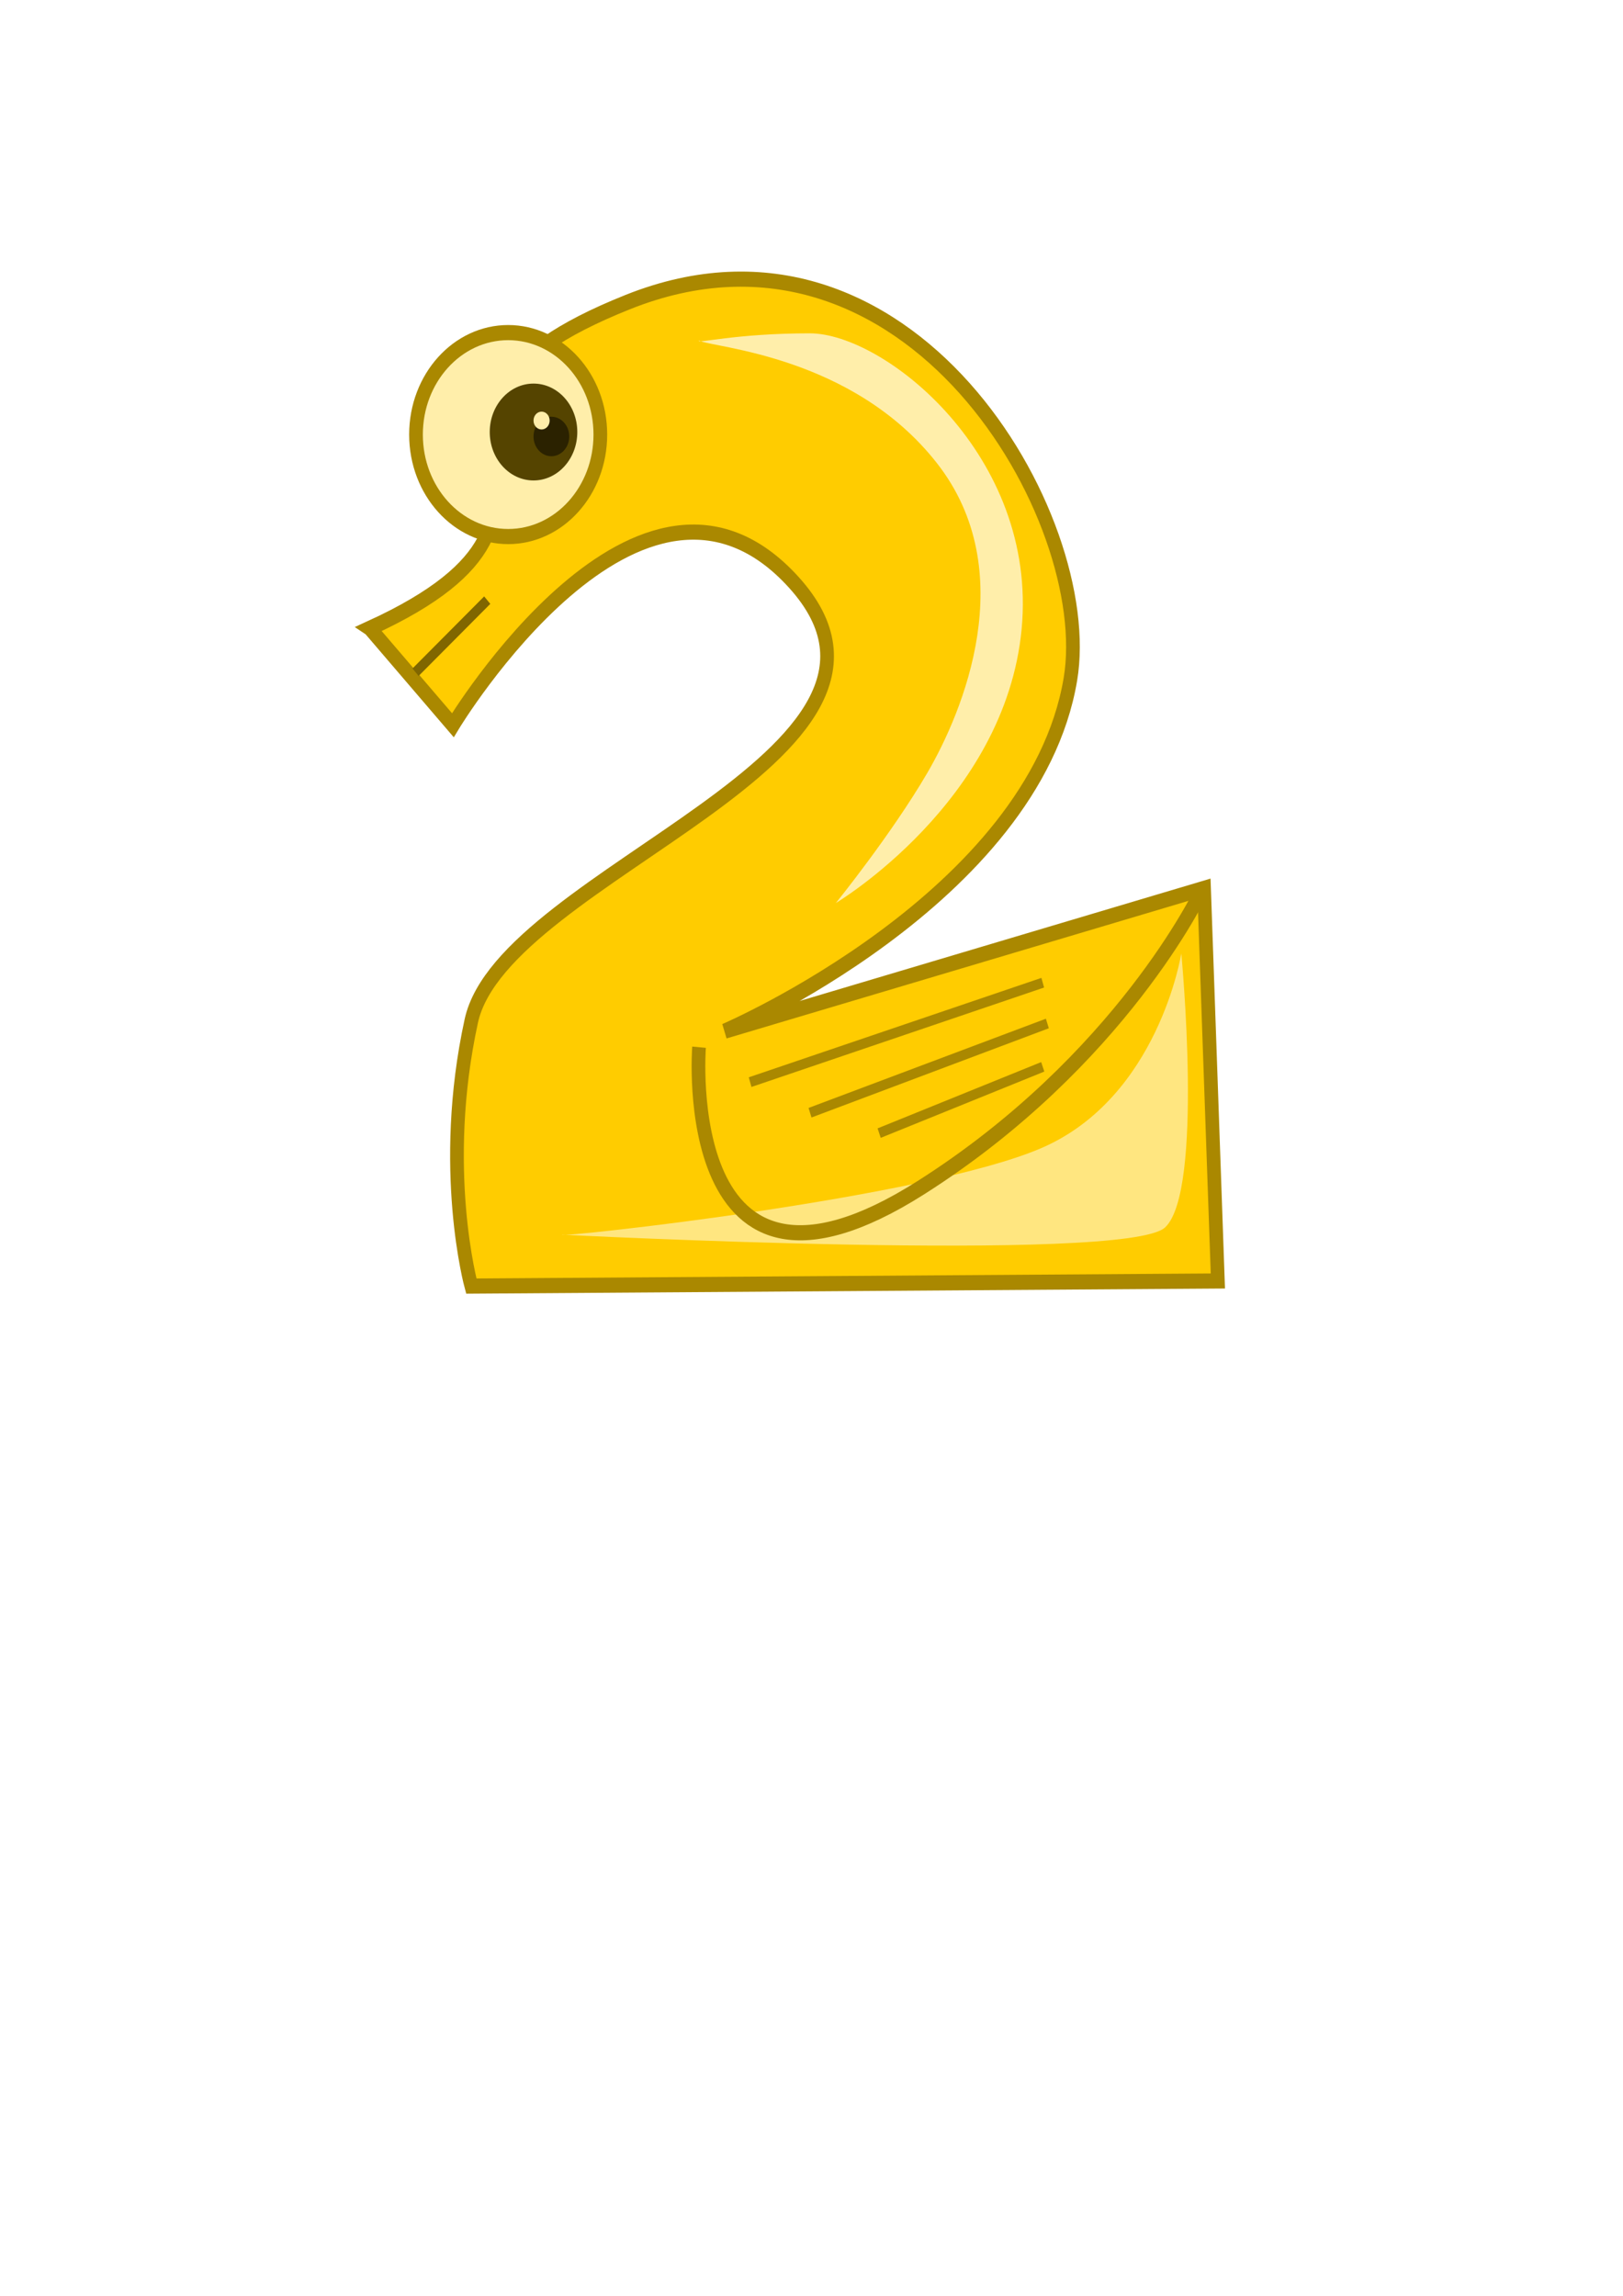 <?xml version="1.0" encoding="UTF-8" standalone="no"?>
<!-- Created with Inkscape (http://www.inkscape.org/) -->

<svg
   xmlns:dc="http://purl.org/dc/elements/1.1/"
   xmlns:cc="http://creativecommons.org/ns#"
   xmlns:rdf="http://www.w3.org/1999/02/22-rdf-syntax-ns#"
   xmlns:svg="http://www.w3.org/2000/svg"
   xmlns="http://www.w3.org/2000/svg"
   xmlns:sodipodi="http://sodipodi.sourceforge.net/DTD/sodipodi-0.dtd"
   xmlns:inkscape="http://www.inkscape.org/namespaces/inkscape"
   width="210mm"
   height="297mm"
   id="svg4266"
   version="1.1"
   inkscape:version="0.91 r13725"
   sodipodi:docname="animal_number_2.svg">
  <defs
     id="defs3">
    <inkscape:perspective
       sodipodi:type="inkscape:persp3d"
       inkscape:vp_x="0 : 526.18109 : 1"
       inkscape:vp_y="0 : 1000 : 0"
       inkscape:vp_z="744.09448 : 526.18109 : 1"
       inkscape:persp3d-origin="372.04724 : 350.78739 : 1"
       id="perspective4272" />
    <inkscape:perspective
       id="perspective4282"
       inkscape:persp3d-origin="0.5 : 0.33333333 : 1"
       inkscape:vp_z="1 : 0.5 : 1"
       inkscape:vp_y="0 : 1000 : 0"
       inkscape:vp_x="0 : 0.5 : 1"
       sodipodi:type="inkscape:persp3d" />
    <inkscape:perspective
       id="perspective4397"
       inkscape:persp3d-origin="0.5 : 0.33333333 : 1"
       inkscape:vp_z="1 : 0.5 : 1"
       inkscape:vp_y="0 : 1000 : 0"
       inkscape:vp_x="0 : 0.5 : 1"
       sodipodi:type="inkscape:persp3d" />
    <inkscape:perspective
       id="perspective4476"
       inkscape:persp3d-origin="0.5 : 0.33333333 : 1"
       inkscape:vp_z="1 : 0.5 : 1"
       inkscape:vp_y="0 : 1000 : 0"
       inkscape:vp_x="0 : 0.5 : 1"
       sodipodi:type="inkscape:persp3d" />
    <inkscape:perspective
       id="perspective4615"
       inkscape:persp3d-origin="0.5 : 0.33333333 : 1"
       inkscape:vp_z="1 : 0.5 : 1"
       inkscape:vp_y="0 : 1000 : 0"
       inkscape:vp_x="0 : 0.5 : 1"
       sodipodi:type="inkscape:persp3d" />
    <inkscape:perspective
       id="perspective4739"
       inkscape:persp3d-origin="0.5 : 0.33333333 : 1"
       inkscape:vp_z="1 : 0.5 : 1"
       inkscape:vp_y="0 : 1000 : 0"
       inkscape:vp_x="0 : 0.5 : 1"
       sodipodi:type="inkscape:persp3d" />
    <inkscape:perspective
       id="perspective4824"
       inkscape:persp3d-origin="0.5 : 0.33333333 : 1"
       inkscape:vp_z="1 : 0.5 : 1"
       inkscape:vp_y="0 : 1000 : 0"
       inkscape:vp_x="0 : 0.5 : 1"
       sodipodi:type="inkscape:persp3d" />
    <filter
       color-interpolation-filters="sRGB"
       height="1.212"
       y="-0.106"
       width="1.337"
       x="-0.169"
       id="filter3345"
       inkscape:collect="always">
      <feGaussianBlur
         id="feGaussianBlur3347"
         stdDeviation="4.987"
         inkscape:collect="always" />
    </filter>
    <filter
       color-interpolation-filters="sRGB"
       height="1.458"
       y="-0.229"
       width="1.193"
       x="-0.097"
       id="filter3427"
       inkscape:collect="always">
      <feGaussianBlur
         id="feGaussianBlur3429"
         stdDeviation="5.521"
         inkscape:collect="always" />
    </filter>
  </defs>
  <sodipodi:namedview
     inkscape:document-units="mm"
     id="base"
     pagecolor="#ffffff"
     bordercolor="#666666"
     borderopacity="1.0"
     inkscape:pageopacity="0.0"
     inkscape:pageshadow="2"
     inkscape:zoom="0.7"
     inkscape:cx="-15.709556"
     inkscape:cy="832.78623"
     inkscape:current-layer="layer1"
     showgrid="false"
     inkscape:window-width="1536"
     inkscape:window-height="803"
     inkscape:window-x="-8"
     inkscape:window-y="-8"
     inkscape:window-maximized="1" />
  <g
     inkscape:label="Layer 1"
     inkscape:groupmode="layer"
     id="layer1">
    <g
       id="g3441"
       transform="matrix(2.231,0,0,2.468,-199.963,-609.693)">
      <path
         sodipodi:nodetypes="ccssccccssc"
         id="path3259"
         d="m 170.716,371.519 18.183,19.193 c 0,0 41.21,-61.825 74.751,-28.284 34.345,34.345 -63.64,57.579 -70.711,86.873 -7.071,29.294 0,52.528 0,52.528 l 163.645,-1.01 -3.03,-77.782 -105.056,28.284 c 0,0 67.68,-26.264 75.761,-69.701 5.915,-31.795 -35.355,-96.975 -96.975,-74.751 -61.619,22.223 2.02,40.406 -56.569,64.65 z"
         style="fill:#ffcc00;fill-rule:evenodd;stroke:#aa8800;stroke-width:3;stroke-linecap:butt;stroke-linejoin:miter;stroke-miterlimit:4;stroke-dasharray:none;stroke-opacity:1"
         inkscape:connector-curvature="0" />
      <g
         id="g3269">
        <circle
           style="fill:#ffeeaa;fill-opacity:1;stroke:#aa8800;stroke-width:3;stroke-miterlimit:4;stroke-dasharray:none;stroke-dashoffset:0;stroke-opacity:1"
           id="path3261"
           cx="201.02"
           cy="333.134"
           r="20.203" />
        <circle
           style="fill:#554400;fill-opacity:1;stroke:none"
           id="path3263"
           cx="206.576"
           cy="332.628"
           r="9.596" />
        <circle
           style="fill:#2b2200;fill-opacity:1;stroke:none"
           id="path3265"
           cx="210.491"
           cy="333.512"
           r="3.914" />
        <circle
           style="fill:#ffeeaa;fill-opacity:1;stroke:none"
           id="path3267"
           cx="208.344"
           cy="330.356"
           r="1.768" />
      </g>
      <path
         sodipodi:nodetypes="csscssc"
         id="path3275"
         d="m 242.857,314.505 c 2.857,1.429 33.571,2.857 52.143,24.286 18.571,21.429 5.714,49.286 -2.143,61.429 -7.857,12.143 -20,25.714 -20,25.714 0,0 37.143,-20 40.714,-54.286 3.571,-34.286 -30,-58.571 -46.429,-58.571 -16.429,0 -25,2.143 -24.286,1.429 z"
         style="fill:#ffeeaa;fill-rule:evenodd;stroke:none;filter:url(#filter3345)"
         inkscape:connector-curvature="0" />
      <path
         id="path3349"
         d="m 212.857,491.648 c 0,0 123.571,5.714 132.143,-1.429 8.571,-7.143 3.571,-54.286 3.571,-54.286 0,0 -5,28.571 -30.714,38.571 -25.714,10 -106.429,17.857 -105,17.143 z"
         style="fill:#ffe680;fill-rule:evenodd;stroke:none;filter:url(#filter3427)"
         inkscape:connector-curvature="0" />
      <path
         id="path3431"
         d="m 196.429,365.934 -15.714,14.286"
         style="fill:none;stroke:#806600;stroke-width:2;stroke-linecap:butt;stroke-linejoin:miter;stroke-miterlimit:4;stroke-dasharray:none;stroke-opacity:1"
         inkscape:connector-curvature="0" />
      <path
         sodipodi:nodetypes="csc"
         id="path3433"
         d="m 242.857,454.505 c 0,0 -5,58.571 48.571,27.857 43.856,-25.144 61.429,-58.571 61.429,-58.571"
         style="fill:none;stroke:#aa8800;stroke-width:3;stroke-linecap:butt;stroke-linejoin:miter;stroke-miterlimit:4;stroke-dasharray:none;stroke-opacity:1"
         inkscape:connector-curvature="0" />
      <path
         id="path3435"
         d="m 254.053,461.423 64.145,-19.698"
         style="fill:none;stroke:#aa8800;stroke-width:2;stroke-linecap:butt;stroke-linejoin:miter;stroke-miterlimit:4;stroke-dasharray:none;stroke-opacity:1"
         inkscape:connector-curvature="0" />
      <path
         id="path3437"
         d="M 267.185,467.484 319.208,449.806"
         style="fill:none;stroke:#aa8800;stroke-width:2;stroke-linecap:butt;stroke-linejoin:miter;stroke-miterlimit:4;stroke-dasharray:none;stroke-opacity:1"
         inkscape:connector-curvature="0" />
      <path
         id="path3439"
         d="m 282.338,471.524 35.86,-13.132"
         style="fill:none;stroke:#aa8800;stroke-width:2;stroke-linecap:butt;stroke-linejoin:miter;stroke-miterlimit:4;stroke-dasharray:none;stroke-opacity:1"
         inkscape:connector-curvature="0" />
    </g>
  </g>
</svg>
